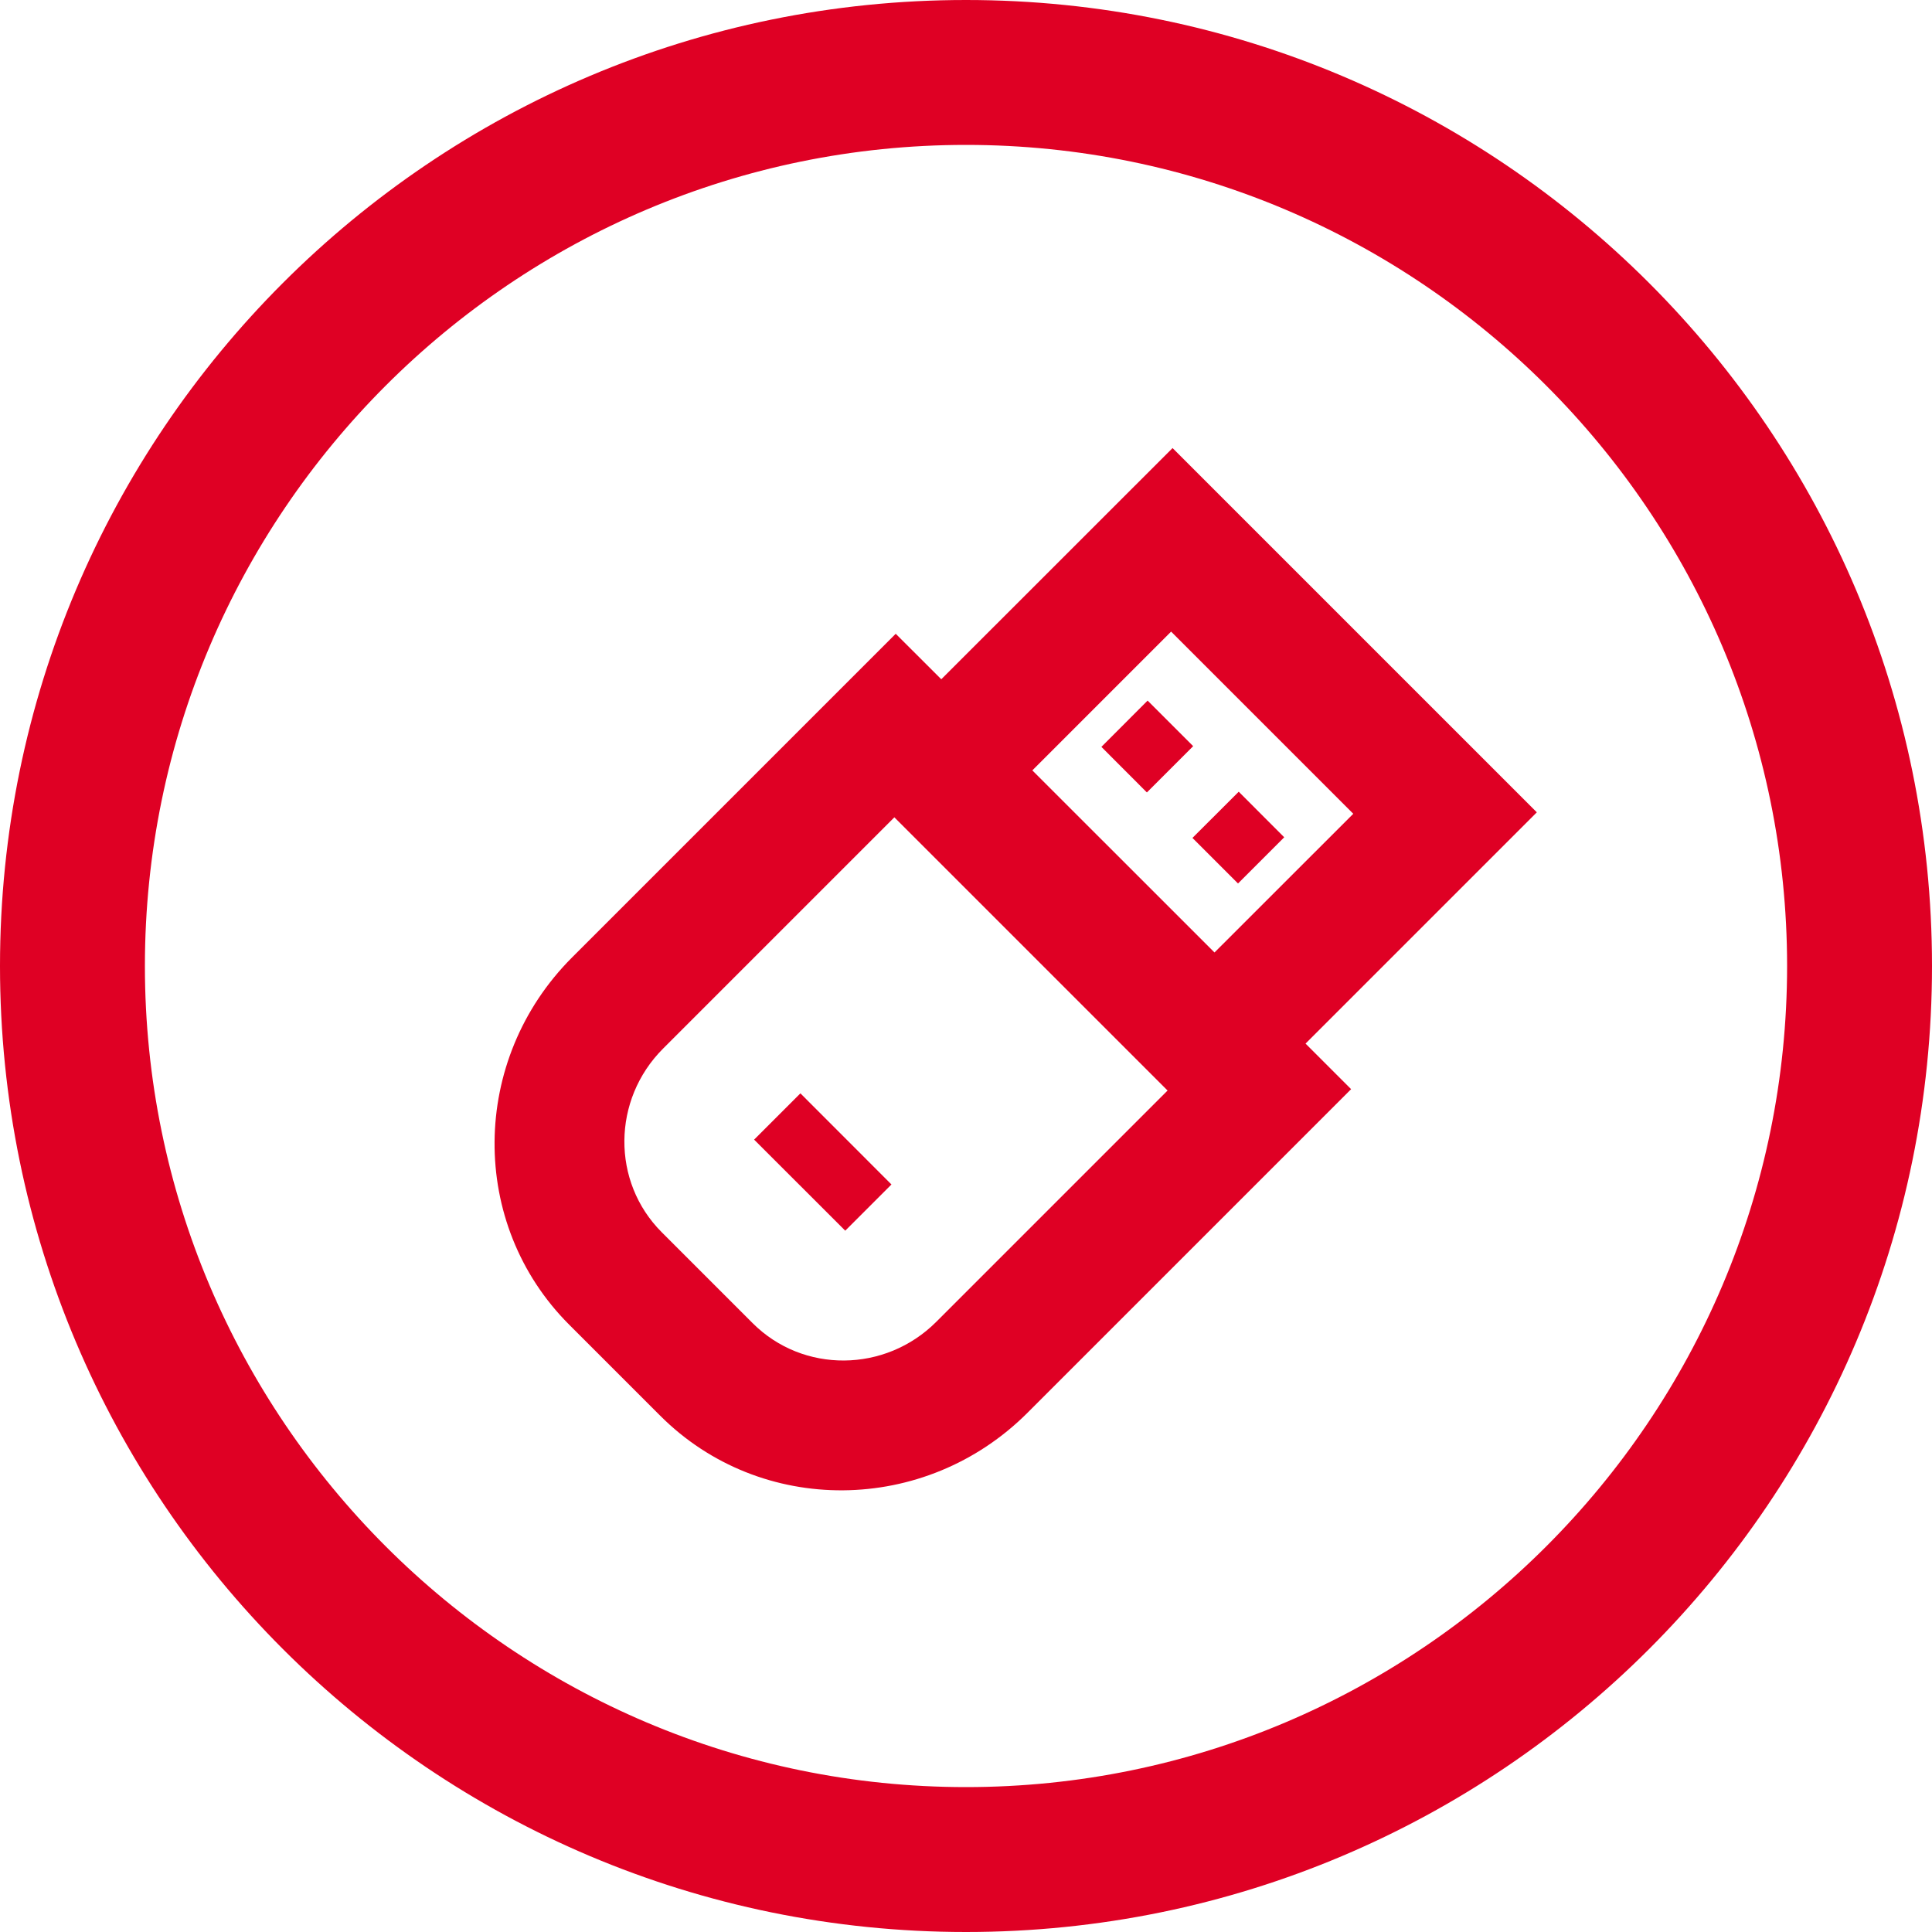<svg width="24" height="24" viewBox="0 0 24 24" fill="none" xmlns="http://www.w3.org/2000/svg">
<path fill-rule="evenodd" clip-rule="evenodd" d="M12 22.2C6.376 22.2 1.8 17.624 1.8 12C1.8 6.376 6.376 1.8 12 1.8C17.624 1.8 22.2 6.376 22.2 12C22.2 17.624 17.624 22.2 12 22.2ZM12 0C5.372 0 0 5.373 0 12C0 18.628 5.372 24 12 24C18.627 24 24 18.628 24 12C24 5.373 18.627 0 12 0Z" fill="#DF0024"/>
<path fill-rule="evenodd" clip-rule="evenodd" d="M14.548 7.846L16.811 10.109L15.087 11.832L12.824 9.57L14.548 7.846ZM11.693 8.438L14.566 5.566L19.091 10.091L16.218 12.964L16.784 13.53L12.763 17.551C11.493 18.82 9.451 18.836 8.202 17.587L7.07 16.455C5.821 15.206 5.837 13.164 7.106 11.894L11.127 7.873L11.693 8.438ZM8.237 13.026L11.11 10.153L14.504 13.547L11.631 16.42C10.997 17.054 9.976 17.062 9.351 16.438L8.219 15.306C7.595 14.681 7.603 13.66 8.237 13.026Z" fill="#DF0024"/>
<path d="M11.074 14.714L9.943 13.582L9.368 14.157L10.5 15.288L11.074 14.714Z" fill="#DF0024"/>
<path d="M14.822 9.269L14.256 8.703L13.682 9.278L14.247 9.844L14.822 9.269Z" fill="#DF0024"/>
<path d="M15.953 10.401L15.388 9.835L14.813 10.409L15.379 10.975L15.953 10.401Z" fill="#DF0024"/>
</svg>
